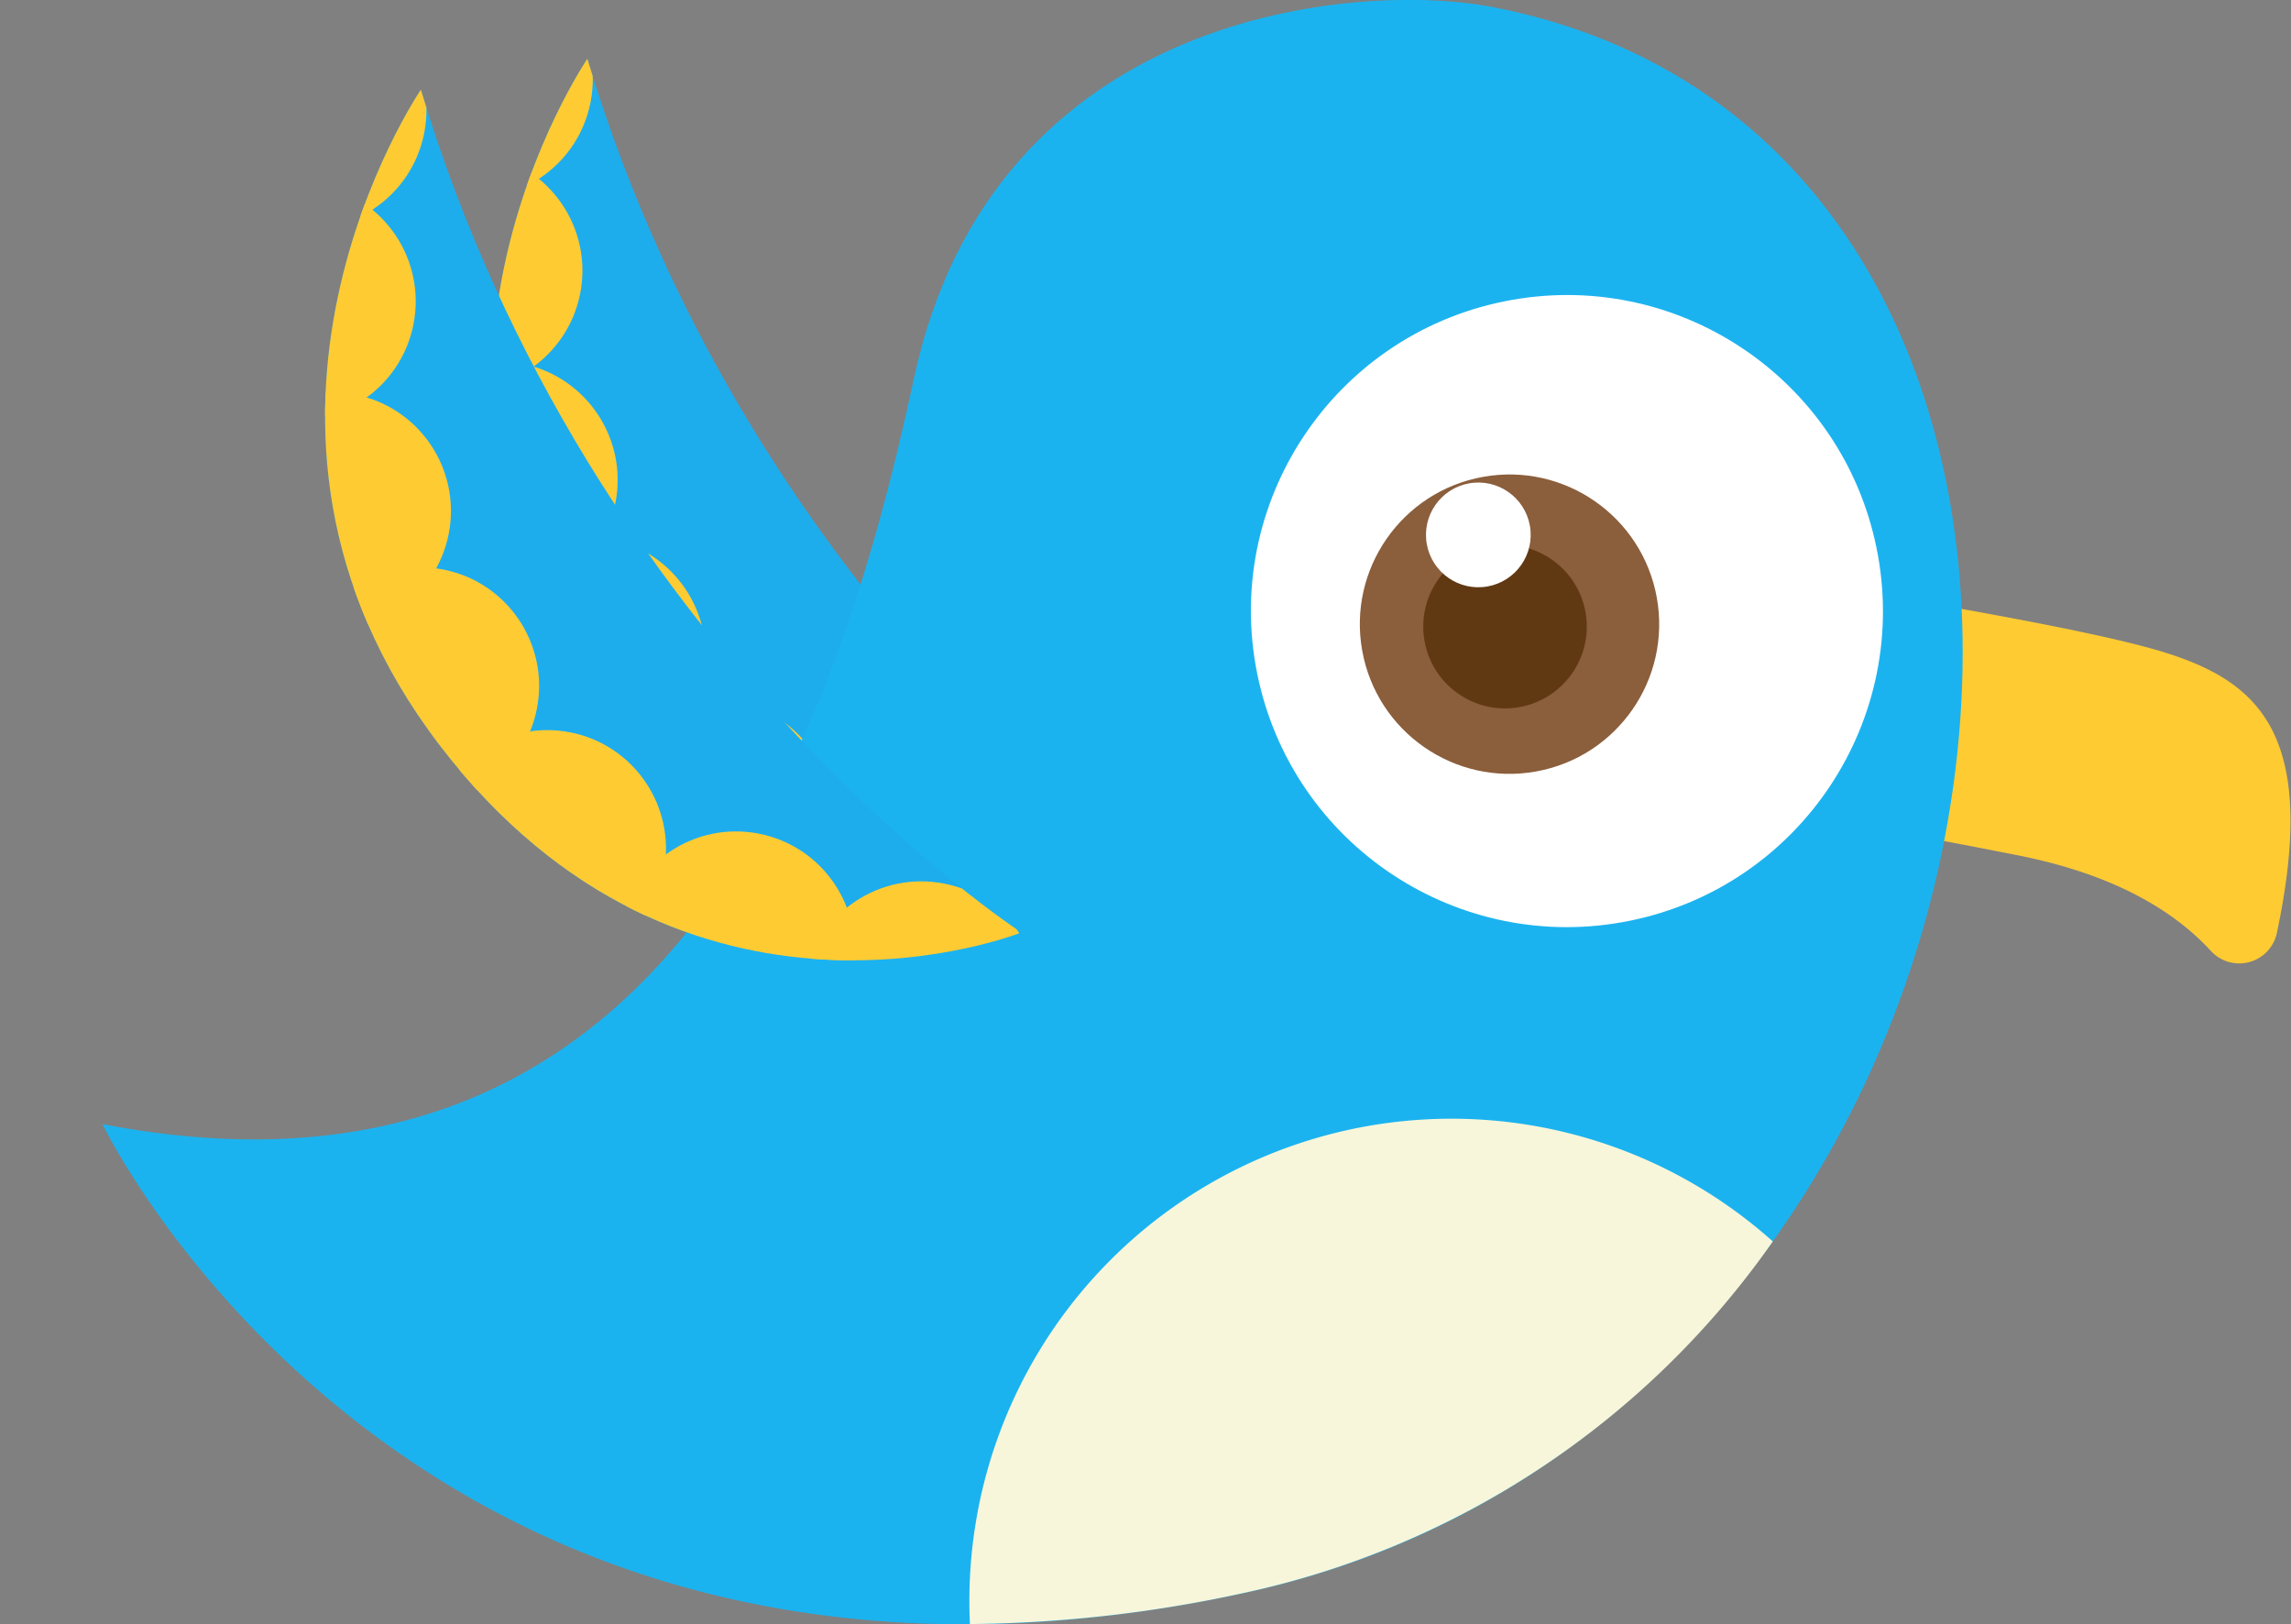 <svg id="Layer_1" data-name="Layer 1" xmlns="http://www.w3.org/2000/svg" xmlns:xlink="http://www.w3.org/1999/xlink" viewBox="0 0 123.84 87.79"><rect x="0" y="0" width="123.84" height="87.79" fill="#808080" stroke="none"/><defs><style>.cls-1{fill:none;}.cls-2{fill:#1daded;}.cls-3{clip-path:url(#clip-path);}.cls-4{fill:#ffcb33;}.cls-5{fill:#1bb3ef;}.cls-6{fill:#f7f6da;}.cls-7{fill:#fff;}.cls-8{fill:#8b5e3c;}.cls-9{fill:#603913;}.cls-10{clip-path:url(#clip-path-2);}</style><clipPath id="clip-path"><path id="SVGID" class="cls-1" d="M64.21,48.74S40.9,33.62,31.75,3.18c0,0-12.29,18,1,35.41S64.21,48.74,64.21,48.74Z"/></clipPath><clipPath id="clip-path-2"><path id="SVGID-2" data-name="SVGID" class="cls-1" d="M55.21,50.4S31.9,35.29,22.75,4.85c0,0-12.29,18,1,35.41S55.21,50.4,55.21,50.4Z"/></clipPath></defs><title>03_a_small_bird_flapping</title><path class="cls-2" d="M64.21,48.74S40.9,33.62,31.75,3.18c0,0-12.29,18,1,35.41S64.21,48.74,64.21,48.74Z"/><g class="cls-3"><circle class="cls-4" cx="58.79" cy="52.37" r="6.41" transform="translate(-3.85 100.07) rotate(-78.98)"/><circle class="cls-4" cx="48.79" cy="49.68" r="6.41" transform="translate(-9.3 88.08) rotate(-78.98)"/><circle class="cls-4" cx="38.59" cy="44.21" r="6.41" transform="translate(-12.17 73.64) rotate(-78.98)"/><circle class="cls-4" cx="31.73" cy="35.4" r="6.41" transform="translate(-9.08 59.79) rotate(-78.98)"/><circle class="cls-4" cx="26.97" cy="25.95" r="6.41" transform="translate(-3.65 47.46) rotate(-78.98)"/><circle class="cls-4" cx="25.07" cy="14.63" r="6.41" transform="translate(5.92 36.44) rotate(-78.98)"/><circle class="cls-4" cx="25.64" cy="4.29" r="6.41" transform="translate(16.52 28.64) rotate(-78.98)"/></g><path class="cls-4" d="M90.1,30.35s21.46,3.11,27.18,5c5,1.63,8,4.62,5.8,15.06a2.08,2.08,0,0,1-3.56,1c-1.83-2-5-4.14-10.65-5.22C97.38,43.91,88,42.61,88,42.61S90.24,29.61,90.1,30.35Z"/><path class="cls-5" d="M80.68.38C73.55-1,53.7.41,49.4,20.47S35.75,66.57,5.54,60.76c0,0,16.77,35,61.69,25.35S120.11,8,80.68.38Z"/><path class="cls-6" d="M95.83,67.1a46.93,46.93,0,0,1-28.6,19,72.13,72.13,0,0,1-14.8,1.68A26.06,26.06,0,0,1,95.83,67.1Z"/><circle class="cls-7" cx="84.7" cy="33.03" r="17.08" transform="translate(-4.89 17.58) rotate(-11.52)"/><circle class="cls-8" cx="81.6" cy="33.73" r="8.09" transform="translate(-4.68 14.96) rotate(-10.18)"/><circle class="cls-9" cx="81.35" cy="33.86" r="4.42" transform="translate(-4.7 14.92) rotate(-10.18)"/><circle class="cls-7" cx="79.91" cy="28.91" r="2.83" transform="translate(-3.85 14.58) rotate(-10.18)"/><path class="cls-2" d="M55.21,50.4S31.9,35.29,22.75,4.85c0,0-12.29,18,1,35.41S55.21,50.4,55.21,50.4Z"/><g class="cls-10"><circle class="cls-4" cx="49.79" cy="54.04" r="6.41" transform="translate(-12.76 92.59) rotate(-78.98)"/><circle class="cls-4" cx="39.79" cy="51.35" r="6.41" transform="translate(-18.22 80.59) rotate(-78.98)"/><circle class="cls-4" cx="29.59" cy="45.87" r="6.41" transform="translate(-21.09 66.15) rotate(-78.98)"/><circle class="cls-4" cx="22.73" cy="37.07" r="6.41" transform="translate(-18 52.3) rotate(-78.98)"/><circle class="cls-4" cx="17.97" cy="27.61" r="6.41" transform="translate(-12.57 39.98) rotate(-78.98)"/><circle class="cls-4" cx="16.07" cy="16.29" r="6.41" transform="translate(-3 28.95) rotate(-78.98)"/><circle class="cls-4" cx="16.64" cy="5.96" r="6.41" transform="translate(7.61 21.15) rotate(-78.98)"/></g></svg>